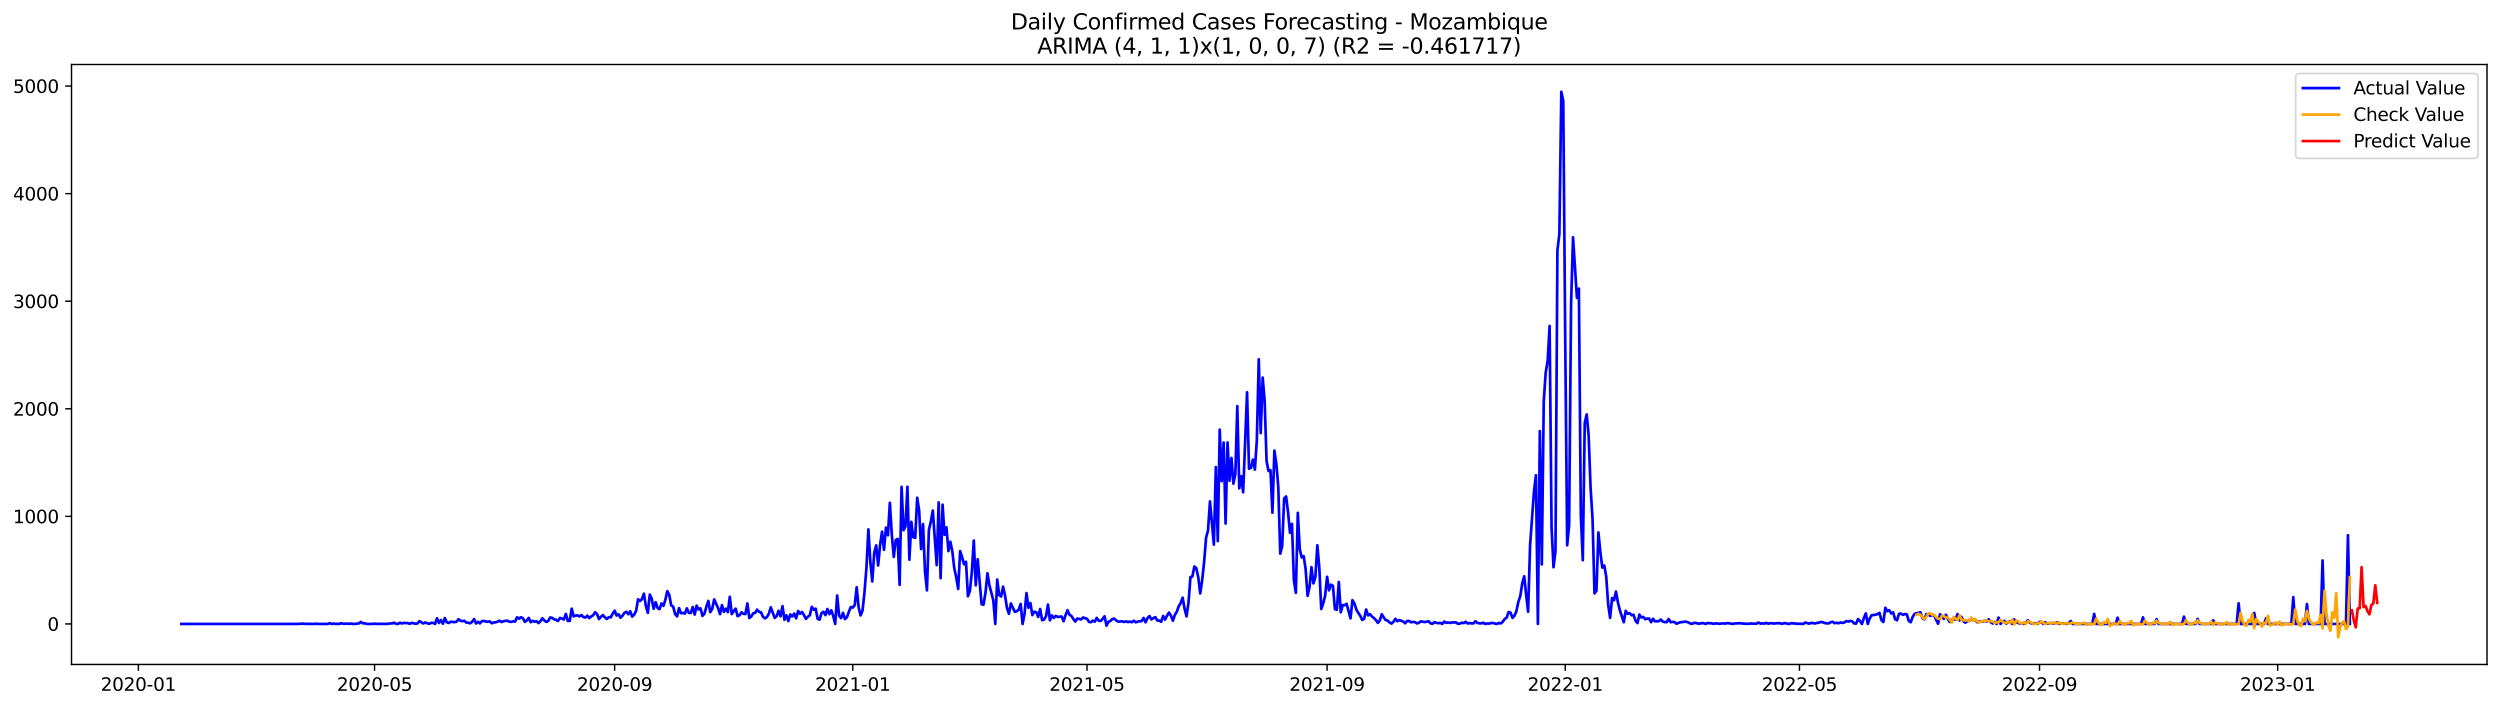 <?xml version="1.0" encoding="utf-8" standalone="no"?>
<!DOCTYPE svg PUBLIC "-//W3C//DTD SVG 1.1//EN"
  "http://www.w3.org/Graphics/SVG/1.1/DTD/svg11.dtd">
<svg xmlns:xlink="http://www.w3.org/1999/xlink" width="1386.05pt" height="392.274pt" viewBox="0 0 1386.05 392.274" xmlns="http://www.w3.org/2000/svg" version="1.1">
 <defs>
  <style type="text/css">*{stroke-linejoin: round; stroke-linecap: butt}</style>
 </defs>
 <g id="figure_1">
  <g id="patch_1">
   <path d="M 0 392.274 
L 1386.05 392.274 
L 1386.05 0 
L 0 0 
z
" style="fill: #ffffff"/>
  </g>
  <g id="axes_1">
   <g id="patch_2">
    <path d="M 39.65 368.396 
L 1378.85 368.396 
L 1378.85 35.755 
L 39.65 35.755 
z
" style="fill: #ffffff"/>
   </g>
   <g id="matplotlib.axis_1">
    <g id="xtick_1">
     <g id="line2d_1">
      <defs>
       <path id="m14b6d29f0c" d="M 0 0 
L 0 3.5 
" style="stroke: #000000; stroke-width: 0.8"/>
      </defs>
      <g>
       <use xlink:href="#m14b6d29f0c" x="76.715" y="368.396" style="stroke: #000000; stroke-width: 0.8"/>
      </g>
     </g>
     <g id="text_1">
      <!-- 2020-01 -->
      <g transform="translate(55.823 382.994)scale(0.1 -0.1)">
       <defs>
        <path id="DejaVuSans-32" d="M 1228 531 
L 3431 531 
L 3431 0 
L 469 0 
L 469 531 
Q 828 903 1448 1529 
Q 2069 2156 2228 2338 
Q 2531 2678 2651 2914 
Q 2772 3150 2772 3378 
Q 2772 3750 2511 3984 
Q 2250 4219 1831 4219 
Q 1534 4219 1204 4116 
Q 875 4013 500 3803 
L 500 4441 
Q 881 4594 1212 4672 
Q 1544 4750 1819 4750 
Q 2544 4750 2975 4387 
Q 3406 4025 3406 3419 
Q 3406 3131 3298 2873 
Q 3191 2616 2906 2266 
Q 2828 2175 2409 1742 
Q 1991 1309 1228 531 
z
" transform="scale(0.016)"/>
        <path id="DejaVuSans-30" d="M 2034 4250 
Q 1547 4250 1301 3770 
Q 1056 3291 1056 2328 
Q 1056 1369 1301 889 
Q 1547 409 2034 409 
Q 2525 409 2770 889 
Q 3016 1369 3016 2328 
Q 3016 3291 2770 3770 
Q 2525 4250 2034 4250 
z
M 2034 4750 
Q 2819 4750 3233 4129 
Q 3647 3509 3647 2328 
Q 3647 1150 3233 529 
Q 2819 -91 2034 -91 
Q 1250 -91 836 529 
Q 422 1150 422 2328 
Q 422 3509 836 4129 
Q 1250 4750 2034 4750 
z
" transform="scale(0.016)"/>
        <path id="DejaVuSans-2d" d="M 313 2009 
L 1997 2009 
L 1997 1497 
L 313 1497 
L 313 2009 
z
" transform="scale(0.016)"/>
        <path id="DejaVuSans-31" d="M 794 531 
L 1825 531 
L 1825 4091 
L 703 3866 
L 703 4441 
L 1819 4666 
L 2450 4666 
L 2450 531 
L 3481 531 
L 3481 0 
L 794 0 
L 794 531 
z
" transform="scale(0.016)"/>
       </defs>
       <use xlink:href="#DejaVuSans-32"/>
       <use xlink:href="#DejaVuSans-30" x="63.623"/>
       <use xlink:href="#DejaVuSans-32" x="127.246"/>
       <use xlink:href="#DejaVuSans-30" x="190.869"/>
       <use xlink:href="#DejaVuSans-2d" x="254.492"/>
       <use xlink:href="#DejaVuSans-30" x="290.576"/>
       <use xlink:href="#DejaVuSans-31" x="354.199"/>
      </g>
     </g>
    </g>
    <g id="xtick_2">
     <g id="line2d_2">
      <g>
       <use xlink:href="#m14b6d29f0c" x="207.659" y="368.396" style="stroke: #000000; stroke-width: 0.8"/>
      </g>
     </g>
     <g id="text_2">
      <!-- 2020-05 -->
      <g transform="translate(186.767 382.994)scale(0.1 -0.1)">
       <defs>
        <path id="DejaVuSans-35" d="M 691 4666 
L 3169 4666 
L 3169 4134 
L 1269 4134 
L 1269 2991 
Q 1406 3038 1543 3061 
Q 1681 3084 1819 3084 
Q 2600 3084 3056 2656 
Q 3513 2228 3513 1497 
Q 3513 744 3044 326 
Q 2575 -91 1722 -91 
Q 1428 -91 1123 -41 
Q 819 9 494 109 
L 494 744 
Q 775 591 1075 516 
Q 1375 441 1709 441 
Q 2250 441 2565 725 
Q 2881 1009 2881 1497 
Q 2881 1984 2565 2268 
Q 2250 2553 1709 2553 
Q 1456 2553 1204 2497 
Q 953 2441 691 2322 
L 691 4666 
z
" transform="scale(0.016)"/>
       </defs>
       <use xlink:href="#DejaVuSans-32"/>
       <use xlink:href="#DejaVuSans-30" x="63.623"/>
       <use xlink:href="#DejaVuSans-32" x="127.246"/>
       <use xlink:href="#DejaVuSans-30" x="190.869"/>
       <use xlink:href="#DejaVuSans-2d" x="254.492"/>
       <use xlink:href="#DejaVuSans-30" x="290.576"/>
       <use xlink:href="#DejaVuSans-35" x="354.199"/>
      </g>
     </g>
    </g>
    <g id="xtick_3">
     <g id="line2d_3">
      <g>
       <use xlink:href="#m14b6d29f0c" x="340.767" y="368.396" style="stroke: #000000; stroke-width: 0.8"/>
      </g>
     </g>
     <g id="text_3">
      <!-- 2020-09 -->
      <g transform="translate(319.876 382.994)scale(0.1 -0.1)">
       <defs>
        <path id="DejaVuSans-39" d="M 703 97 
L 703 672 
Q 941 559 1184 500 
Q 1428 441 1663 441 
Q 2288 441 2617 861 
Q 2947 1281 2994 2138 
Q 2813 1869 2534 1725 
Q 2256 1581 1919 1581 
Q 1219 1581 811 2004 
Q 403 2428 403 3163 
Q 403 3881 828 4315 
Q 1253 4750 1959 4750 
Q 2769 4750 3195 4129 
Q 3622 3509 3622 2328 
Q 3622 1225 3098 567 
Q 2575 -91 1691 -91 
Q 1453 -91 1209 -44 
Q 966 3 703 97 
z
M 1959 2075 
Q 2384 2075 2632 2365 
Q 2881 2656 2881 3163 
Q 2881 3666 2632 3958 
Q 2384 4250 1959 4250 
Q 1534 4250 1286 3958 
Q 1038 3666 1038 3163 
Q 1038 2656 1286 2365 
Q 1534 2075 1959 2075 
z
" transform="scale(0.016)"/>
       </defs>
       <use xlink:href="#DejaVuSans-32"/>
       <use xlink:href="#DejaVuSans-30" x="63.623"/>
       <use xlink:href="#DejaVuSans-32" x="127.246"/>
       <use xlink:href="#DejaVuSans-30" x="190.869"/>
       <use xlink:href="#DejaVuSans-2d" x="254.492"/>
       <use xlink:href="#DejaVuSans-30" x="290.576"/>
       <use xlink:href="#DejaVuSans-39" x="354.199"/>
      </g>
     </g>
    </g>
    <g id="xtick_4">
     <g id="line2d_4">
      <g>
       <use xlink:href="#m14b6d29f0c" x="472.793" y="368.396" style="stroke: #000000; stroke-width: 0.8"/>
      </g>
     </g>
     <g id="text_4">
      <!-- 2021-01 -->
      <g transform="translate(451.902 382.994)scale(0.1 -0.1)">
       <use xlink:href="#DejaVuSans-32"/>
       <use xlink:href="#DejaVuSans-30" x="63.623"/>
       <use xlink:href="#DejaVuSans-32" x="127.246"/>
       <use xlink:href="#DejaVuSans-31" x="190.869"/>
       <use xlink:href="#DejaVuSans-2d" x="254.492"/>
       <use xlink:href="#DejaVuSans-30" x="290.576"/>
       <use xlink:href="#DejaVuSans-31" x="354.199"/>
      </g>
     </g>
    </g>
    <g id="xtick_5">
     <g id="line2d_5">
      <g>
       <use xlink:href="#m14b6d29f0c" x="602.655" y="368.396" style="stroke: #000000; stroke-width: 0.8"/>
      </g>
     </g>
     <g id="text_5">
      <!-- 2021-05 -->
      <g transform="translate(581.764 382.994)scale(0.1 -0.1)">
       <use xlink:href="#DejaVuSans-32"/>
       <use xlink:href="#DejaVuSans-30" x="63.623"/>
       <use xlink:href="#DejaVuSans-32" x="127.246"/>
       <use xlink:href="#DejaVuSans-31" x="190.869"/>
       <use xlink:href="#DejaVuSans-2d" x="254.492"/>
       <use xlink:href="#DejaVuSans-30" x="290.576"/>
       <use xlink:href="#DejaVuSans-35" x="354.199"/>
      </g>
     </g>
    </g>
    <g id="xtick_6">
     <g id="line2d_6">
      <g>
       <use xlink:href="#m14b6d29f0c" x="735.763" y="368.396" style="stroke: #000000; stroke-width: 0.8"/>
      </g>
     </g>
     <g id="text_6">
      <!-- 2021-09 -->
      <g transform="translate(714.872 382.994)scale(0.1 -0.1)">
       <use xlink:href="#DejaVuSans-32"/>
       <use xlink:href="#DejaVuSans-30" x="63.623"/>
       <use xlink:href="#DejaVuSans-32" x="127.246"/>
       <use xlink:href="#DejaVuSans-31" x="190.869"/>
       <use xlink:href="#DejaVuSans-2d" x="254.492"/>
       <use xlink:href="#DejaVuSans-30" x="290.576"/>
       <use xlink:href="#DejaVuSans-39" x="354.199"/>
      </g>
     </g>
    </g>
    <g id="xtick_7">
     <g id="line2d_7">
      <g>
       <use xlink:href="#m14b6d29f0c" x="867.79" y="368.396" style="stroke: #000000; stroke-width: 0.8"/>
      </g>
     </g>
     <g id="text_7">
      <!-- 2022-01 -->
      <g transform="translate(846.898 382.994)scale(0.1 -0.1)">
       <use xlink:href="#DejaVuSans-32"/>
       <use xlink:href="#DejaVuSans-30" x="63.623"/>
       <use xlink:href="#DejaVuSans-32" x="127.246"/>
       <use xlink:href="#DejaVuSans-32" x="190.869"/>
       <use xlink:href="#DejaVuSans-2d" x="254.492"/>
       <use xlink:href="#DejaVuSans-30" x="290.576"/>
       <use xlink:href="#DejaVuSans-31" x="354.199"/>
      </g>
     </g>
    </g>
    <g id="xtick_8">
     <g id="line2d_8">
      <g>
       <use xlink:href="#m14b6d29f0c" x="997.651" y="368.396" style="stroke: #000000; stroke-width: 0.8"/>
      </g>
     </g>
     <g id="text_8">
      <!-- 2022-05 -->
      <g transform="translate(976.76 382.994)scale(0.1 -0.1)">
       <use xlink:href="#DejaVuSans-32"/>
       <use xlink:href="#DejaVuSans-30" x="63.623"/>
       <use xlink:href="#DejaVuSans-32" x="127.246"/>
       <use xlink:href="#DejaVuSans-32" x="190.869"/>
       <use xlink:href="#DejaVuSans-2d" x="254.492"/>
       <use xlink:href="#DejaVuSans-30" x="290.576"/>
       <use xlink:href="#DejaVuSans-35" x="354.199"/>
      </g>
     </g>
    </g>
    <g id="xtick_9">
     <g id="line2d_9">
      <g>
       <use xlink:href="#m14b6d29f0c" x="1130.76" y="368.396" style="stroke: #000000; stroke-width: 0.8"/>
      </g>
     </g>
     <g id="text_9">
      <!-- 2022-09 -->
      <g transform="translate(1109.868 382.994)scale(0.1 -0.1)">
       <use xlink:href="#DejaVuSans-32"/>
       <use xlink:href="#DejaVuSans-30" x="63.623"/>
       <use xlink:href="#DejaVuSans-32" x="127.246"/>
       <use xlink:href="#DejaVuSans-32" x="190.869"/>
       <use xlink:href="#DejaVuSans-2d" x="254.492"/>
       <use xlink:href="#DejaVuSans-30" x="290.576"/>
       <use xlink:href="#DejaVuSans-39" x="354.199"/>
      </g>
     </g>
    </g>
    <g id="xtick_10">
     <g id="line2d_10">
      <g>
       <use xlink:href="#m14b6d29f0c" x="1262.786" y="368.396" style="stroke: #000000; stroke-width: 0.8"/>
      </g>
     </g>
     <g id="text_10">
      <!-- 2023-01 -->
      <g transform="translate(1241.895 382.994)scale(0.1 -0.1)">
       <defs>
        <path id="DejaVuSans-33" d="M 2597 2516 
Q 3050 2419 3304 2112 
Q 3559 1806 3559 1356 
Q 3559 666 3084 287 
Q 2609 -91 1734 -91 
Q 1441 -91 1130 -33 
Q 819 25 488 141 
L 488 750 
Q 750 597 1062 519 
Q 1375 441 1716 441 
Q 2309 441 2620 675 
Q 2931 909 2931 1356 
Q 2931 1769 2642 2001 
Q 2353 2234 1838 2234 
L 1294 2234 
L 1294 2753 
L 1863 2753 
Q 2328 2753 2575 2939 
Q 2822 3125 2822 3475 
Q 2822 3834 2567 4026 
Q 2313 4219 1838 4219 
Q 1578 4219 1281 4162 
Q 984 4106 628 3988 
L 628 4550 
Q 988 4650 1302 4700 
Q 1616 4750 1894 4750 
Q 2613 4750 3031 4423 
Q 3450 4097 3450 3541 
Q 3450 3153 3228 2886 
Q 3006 2619 2597 2516 
z
" transform="scale(0.016)"/>
       </defs>
       <use xlink:href="#DejaVuSans-32"/>
       <use xlink:href="#DejaVuSans-30" x="63.623"/>
       <use xlink:href="#DejaVuSans-32" x="127.246"/>
       <use xlink:href="#DejaVuSans-33" x="190.869"/>
       <use xlink:href="#DejaVuSans-2d" x="254.492"/>
       <use xlink:href="#DejaVuSans-30" x="290.576"/>
       <use xlink:href="#DejaVuSans-31" x="354.199"/>
      </g>
     </g>
    </g>
   </g>
   <g id="matplotlib.axis_2">
    <g id="ytick_1">
     <g id="line2d_11">
      <defs>
       <path id="mb85665bf2b" d="M 0 0 
L -3.5 0 
" style="stroke: #000000; stroke-width: 0.8"/>
      </defs>
      <g>
       <use xlink:href="#mb85665bf2b" x="39.65" y="345.92" style="stroke: #000000; stroke-width: 0.8"/>
      </g>
     </g>
     <g id="text_11">
      <!-- 0 -->
      <g transform="translate(26.288 349.719)scale(0.1 -0.1)">
       <use xlink:href="#DejaVuSans-30"/>
      </g>
     </g>
    </g>
    <g id="ytick_2">
     <g id="line2d_12">
      <g>
       <use xlink:href="#mb85665bf2b" x="39.65" y="286.279" style="stroke: #000000; stroke-width: 0.8"/>
      </g>
     </g>
     <g id="text_12">
      <!-- 1000 -->
      <g transform="translate(7.2 290.078)scale(0.1 -0.1)">
       <use xlink:href="#DejaVuSans-31"/>
       <use xlink:href="#DejaVuSans-30" x="63.623"/>
       <use xlink:href="#DejaVuSans-30" x="127.246"/>
       <use xlink:href="#DejaVuSans-30" x="190.869"/>
      </g>
     </g>
    </g>
    <g id="ytick_3">
     <g id="line2d_13">
      <g>
       <use xlink:href="#mb85665bf2b" x="39.65" y="226.638" style="stroke: #000000; stroke-width: 0.8"/>
      </g>
     </g>
     <g id="text_13">
      <!-- 2000 -->
      <g transform="translate(7.2 230.437)scale(0.1 -0.1)">
       <use xlink:href="#DejaVuSans-32"/>
       <use xlink:href="#DejaVuSans-30" x="63.623"/>
       <use xlink:href="#DejaVuSans-30" x="127.246"/>
       <use xlink:href="#DejaVuSans-30" x="190.869"/>
      </g>
     </g>
    </g>
    <g id="ytick_4">
     <g id="line2d_14">
      <g>
       <use xlink:href="#mb85665bf2b" x="39.65" y="166.997" style="stroke: #000000; stroke-width: 0.8"/>
      </g>
     </g>
     <g id="text_14">
      <!-- 3000 -->
      <g transform="translate(7.2 170.796)scale(0.1 -0.1)">
       <use xlink:href="#DejaVuSans-33"/>
       <use xlink:href="#DejaVuSans-30" x="63.623"/>
       <use xlink:href="#DejaVuSans-30" x="127.246"/>
       <use xlink:href="#DejaVuSans-30" x="190.869"/>
      </g>
     </g>
    </g>
    <g id="ytick_5">
     <g id="line2d_15">
      <g>
       <use xlink:href="#mb85665bf2b" x="39.65" y="107.356" style="stroke: #000000; stroke-width: 0.8"/>
      </g>
     </g>
     <g id="text_15">
      <!-- 4000 -->
      <g transform="translate(7.2 111.155)scale(0.1 -0.1)">
       <defs>
        <path id="DejaVuSans-34" d="M 2419 4116 
L 825 1625 
L 2419 1625 
L 2419 4116 
z
M 2253 4666 
L 3047 4666 
L 3047 1625 
L 3713 1625 
L 3713 1100 
L 3047 1100 
L 3047 0 
L 2419 0 
L 2419 1100 
L 313 1100 
L 313 1709 
L 2253 4666 
z
" transform="scale(0.016)"/>
       </defs>
       <use xlink:href="#DejaVuSans-34"/>
       <use xlink:href="#DejaVuSans-30" x="63.623"/>
       <use xlink:href="#DejaVuSans-30" x="127.246"/>
       <use xlink:href="#DejaVuSans-30" x="190.869"/>
      </g>
     </g>
    </g>
    <g id="ytick_6">
     <g id="line2d_16">
      <g>
       <use xlink:href="#mb85665bf2b" x="39.65" y="47.715" style="stroke: #000000; stroke-width: 0.8"/>
      </g>
     </g>
     <g id="text_16">
      <!-- 5000 -->
      <g transform="translate(7.2 51.514)scale(0.1 -0.1)">
       <use xlink:href="#DejaVuSans-35"/>
       <use xlink:href="#DejaVuSans-30" x="63.623"/>
       <use xlink:href="#DejaVuSans-30" x="127.246"/>
       <use xlink:href="#DejaVuSans-30" x="190.869"/>
      </g>
     </g>
    </g>
   </g>
   <g id="line2d_17">
    <path d="M 100.523 345.92 
L 165.454 345.92 
L 166.536 345.8 
L 168.7 345.8 
L 169.782 345.92 
L 170.865 345.86 
L 173.029 345.92 
L 174.111 345.92 
L 175.193 345.8 
L 176.275 345.92 
L 181.686 345.92 
L 182.769 345.502 
L 183.851 345.92 
L 184.933 345.741 
L 186.015 345.92 
L 187.097 345.86 
L 188.179 345.92 
L 189.262 345.502 
L 190.344 345.86 
L 192.508 345.741 
L 193.59 345.86 
L 194.673 345.681 
L 195.755 345.92 
L 196.837 345.92 
L 199.001 345.621 
L 200.083 344.786 
L 201.166 345.621 
L 202.248 345.562 
L 203.33 345.92 
L 206.577 345.92 
L 207.659 345.741 
L 208.741 345.92 
L 209.823 345.86 
L 210.905 345.92 
L 211.987 345.86 
L 214.152 345.92 
L 215.234 345.86 
L 216.316 345.621 
L 217.398 345.681 
L 218.481 345.204 
L 219.563 345.86 
L 220.645 345.92 
L 221.727 345.264 
L 222.809 345.681 
L 223.891 345.323 
L 224.974 345.443 
L 226.056 345.443 
L 227.138 345.86 
L 228.22 345.323 
L 230.385 345.8 
L 231.467 345.681 
L 232.549 344.369 
L 234.713 345.681 
L 235.795 345.085 
L 236.878 345.562 
L 237.96 345.86 
L 239.042 345.323 
L 240.124 345.323 
L 241.206 345.92 
L 242.289 342.759 
L 243.371 345.383 
L 244.453 343.773 
L 245.535 345.8 
L 246.617 342.639 
L 247.699 345.025 
L 248.782 345.383 
L 249.864 344.727 
L 252.028 344.906 
L 253.11 344.727 
L 254.193 343.295 
L 255.275 344.13 
L 256.357 344.369 
L 257.439 344.19 
L 258.521 345.144 
L 259.603 345.264 
L 260.686 345.562 
L 261.768 344.727 
L 262.85 343.236 
L 263.932 345.681 
L 265.014 344.727 
L 266.097 345.621 
L 267.179 344.369 
L 268.261 344.25 
L 269.343 344.548 
L 270.425 344.727 
L 271.507 344.488 
L 272.59 345.562 
L 273.672 345.085 
L 274.754 345.025 
L 275.836 344.667 
L 276.918 344.13 
L 278.001 344.846 
L 279.083 344.429 
L 281.247 344.071 
L 282.329 344.667 
L 283.411 344.786 
L 284.494 344.488 
L 285.576 344.608 
L 286.658 342.222 
L 287.74 342.997 
L 288.822 342.222 
L 289.905 342.759 
L 290.987 344.786 
L 292.069 343.951 
L 293.151 342.58 
L 294.233 344.965 
L 295.315 344.19 
L 296.398 344.667 
L 297.48 344.429 
L 298.562 345.443 
L 299.644 344.369 
L 300.726 342.759 
L 301.809 344.011 
L 302.891 344.786 
L 303.973 344.25 
L 305.055 342.341 
L 306.137 342.58 
L 307.219 343.355 
L 308.302 343.594 
L 309.384 344.309 
L 310.466 342.58 
L 311.548 342.938 
L 312.63 343.474 
L 313.713 340.373 
L 314.795 344.25 
L 315.877 344.25 
L 316.959 337.451 
L 318.041 341.745 
L 319.123 341.268 
L 320.206 341.208 
L 321.288 341.745 
L 322.37 340.969 
L 323.452 342.103 
L 324.534 342.401 
L 325.617 341.327 
L 326.699 342.699 
L 327.781 341.745 
L 328.863 341.148 
L 329.945 339.419 
L 331.027 340.492 
L 332.11 343.236 
L 333.192 341.864 
L 334.274 341.029 
L 335.356 342.282 
L 336.438 343.176 
L 337.521 342.162 
L 338.603 342.282 
L 339.685 340.254 
L 340.767 338.584 
L 341.849 341.268 
L 342.931 340.552 
L 344.014 342.46 
L 345.096 341.387 
L 346.178 339.777 
L 347.26 339.18 
L 348.342 340.552 
L 349.425 338.942 
L 350.507 341.864 
L 351.589 340.791 
L 352.671 338.643 
L 353.753 332.262 
L 354.835 333.216 
L 355.918 332.143 
L 357 329.161 
L 358.082 335.96 
L 359.164 339.777 
L 360.246 329.638 
L 361.329 331.964 
L 362.411 337.51 
L 363.493 333.872 
L 364.575 337.093 
L 365.657 337.749 
L 366.739 334.588 
L 367.822 335.9 
L 368.904 332.441 
L 369.986 327.729 
L 371.068 329.936 
L 372.15 335.661 
L 373.233 336.377 
L 374.315 340.492 
L 375.397 341.745 
L 376.479 337.152 
L 377.561 339.956 
L 378.643 339.836 
L 379.726 340.194 
L 380.808 337.272 
L 381.89 339.777 
L 382.972 339.836 
L 384.054 336.556 
L 385.137 340.731 
L 386.219 335.781 
L 387.301 337.928 
L 388.383 337.272 
L 389.465 341.447 
L 390.547 340.254 
L 391.63 336.437 
L 392.712 333.156 
L 393.794 339.359 
L 394.876 337.51 
L 395.958 332.321 
L 398.123 337.152 
L 399.205 340.492 
L 400.287 335.482 
L 401.369 339.24 
L 402.451 337.451 
L 403.534 339.359 
L 404.616 330.89 
L 405.698 340.433 
L 406.78 338.822 
L 407.862 337.451 
L 408.945 341.625 
L 410.027 341.089 
L 411.109 339.478 
L 412.191 340.313 
L 413.273 340.433 
L 414.355 334.528 
L 415.438 342.639 
L 416.52 341.804 
L 417.602 340.015 
L 418.684 339.777 
L 419.766 337.987 
L 420.849 339.18 
L 421.931 339.478 
L 423.013 341.983 
L 424.095 342.818 
L 425.177 342.162 
L 426.259 340.313 
L 427.342 336.735 
L 429.506 342.58 
L 430.588 341.625 
L 431.67 338.643 
L 432.753 341.685 
L 433.835 336.079 
L 434.917 343.594 
L 435.999 341.148 
L 437.081 344.309 
L 438.163 340.671 
L 439.246 341.804 
L 440.328 340.194 
L 441.41 342.818 
L 442.492 338.763 
L 443.574 340.254 
L 444.657 339.299 
L 445.739 341.029 
L 446.821 343.117 
L 447.903 341.924 
L 448.985 341.089 
L 450.067 336.437 
L 451.15 338.047 
L 452.232 337.451 
L 453.314 343.057 
L 454.396 343.534 
L 455.478 339.896 
L 456.561 339.18 
L 457.643 341.029 
L 458.725 337.63 
L 459.807 340.492 
L 460.889 338.345 
L 461.971 341.625 
L 463.054 345.92 
L 464.136 330.174 
L 465.218 341.327 
L 466.3 342.699 
L 467.382 339.777 
L 468.465 343.236 
L 469.547 342.222 
L 470.629 339.18 
L 471.711 336.556 
L 472.793 336.854 
L 473.875 335.542 
L 474.958 325.582 
L 476.04 336.735 
L 477.122 341.208 
L 478.204 338.465 
L 479.286 328.385 
L 480.369 314.847 
L 481.451 293.495 
L 482.533 311.447 
L 483.615 322.361 
L 484.697 306.437 
L 485.779 302.382 
L 486.862 313.535 
L 487.944 302.083 
L 489.026 294.748 
L 490.108 304.827 
L 491.19 292.541 
L 492.273 296.775 
L 493.355 278.764 
L 494.437 296.477 
L 495.519 308.763 
L 496.601 299.4 
L 497.683 298.803 
L 498.766 324.27 
L 499.848 269.937 
L 500.93 293.972 
L 502.012 291.825 
L 503.094 269.877 
L 504.177 310.314 
L 505.259 289.32 
L 506.341 297.849 
L 507.423 298.207 
L 508.505 275.961 
L 509.587 282.998 
L 510.67 304.409 
L 511.752 290.573 
L 512.834 316.815 
L 513.916 327.312 
L 514.998 293.853 
L 516.081 289.201 
L 517.163 283.058 
L 519.327 313.296 
L 520.409 278.525 
L 521.491 320.513 
L 522.574 279.778 
L 523.656 296.477 
L 524.738 292.362 
L 525.82 305.543 
L 526.902 300.354 
L 527.985 305.662 
L 529.067 315.085 
L 530.149 319.976 
L 531.231 326.536 
L 532.313 305.543 
L 533.395 308.883 
L 534.478 312.879 
L 535.56 311.447 
L 536.642 330.592 
L 537.724 327.61 
L 538.806 317.232 
L 539.889 299.698 
L 540.971 324.509 
L 542.053 310.016 
L 544.217 335.005 
L 545.299 335.244 
L 546.382 328.504 
L 547.464 317.829 
L 548.546 324.509 
L 550.71 332.799 
L 551.793 345.92 
L 552.875 321.288 
L 553.957 329.936 
L 555.039 330.711 
L 556.121 325.224 
L 557.203 330.115 
L 558.286 337.093 
L 559.368 340.313 
L 560.45 334.588 
L 562.614 339.18 
L 563.697 338.942 
L 564.779 338.047 
L 565.861 334.826 
L 566.943 345.92 
L 568.025 340.254 
L 569.107 328.803 
L 570.19 336.973 
L 571.272 334.349 
L 572.354 341.029 
L 573.436 339.121 
L 574.518 339.478 
L 575.601 342.043 
L 576.683 337.63 
L 577.765 343.832 
L 578.847 343.534 
L 579.929 341.625 
L 581.011 335.184 
L 582.094 343.892 
L 583.176 341.208 
L 584.258 342.58 
L 585.34 341.447 
L 586.422 342.043 
L 588.587 341.804 
L 589.669 344.429 
L 590.751 341.089 
L 591.833 338.286 
L 592.915 340.791 
L 593.998 341.506 
L 595.08 343.176 
L 596.162 344.608 
L 597.244 342.938 
L 598.326 343.117 
L 599.409 343.415 
L 600.491 342.341 
L 601.573 342.759 
L 602.655 343.057 
L 603.737 344.786 
L 604.819 344.965 
L 605.902 344.071 
L 606.984 344.667 
L 608.066 342.58 
L 609.148 344.13 
L 610.23 344.25 
L 611.313 343.176 
L 612.395 341.685 
L 613.477 346.874 
L 614.559 344.727 
L 615.641 344.25 
L 616.723 343.176 
L 617.806 342.997 
L 618.888 344.011 
L 619.97 344.667 
L 622.134 344.488 
L 623.217 344.846 
L 624.299 344.488 
L 625.381 344.906 
L 626.463 344.608 
L 627.545 344.965 
L 628.627 344.13 
L 629.71 345.025 
L 630.792 344.608 
L 632.956 344.309 
L 634.038 342.58 
L 635.121 345.025 
L 636.203 342.639 
L 637.285 341.566 
L 638.367 343.415 
L 639.449 342.699 
L 640.531 342.162 
L 641.614 344.011 
L 642.696 344.071 
L 643.778 344.727 
L 644.86 341.506 
L 645.942 343.534 
L 647.025 341.387 
L 648.107 339.598 
L 649.189 341.327 
L 650.271 344.13 
L 651.353 340.969 
L 652.435 339.18 
L 653.518 336.079 
L 654.6 334.349 
L 655.682 331.367 
L 656.764 337.57 
L 657.846 341.745 
L 658.929 334.111 
L 660.011 319.916 
L 661.093 319.618 
L 662.175 314.071 
L 663.257 315.026 
L 664.339 320.035 
L 665.422 328.982 
L 666.504 321.705 
L 667.586 311.566 
L 668.668 298.147 
L 669.75 294.092 
L 670.833 277.989 
L 672.997 301.964 
L 674.079 258.963 
L 675.161 299.996 
L 676.243 238.208 
L 677.326 266.776 
L 678.408 245.365 
L 679.49 290.275 
L 680.572 245.305 
L 681.654 266.537 
L 682.737 253.894 
L 683.819 268.148 
L 684.901 262.78 
L 685.983 225.147 
L 687.065 270.772 
L 688.147 264.033 
L 689.23 272.919 
L 691.394 217.513 
L 692.476 259.858 
L 693.558 259.381 
L 694.641 254.788 
L 695.723 260.335 
L 696.805 244.351 
L 697.887 199.203 
L 698.969 240.116 
L 700.051 209.342 
L 701.134 221.986 
L 702.216 255.683 
L 703.298 261.17 
L 704.38 260.693 
L 705.462 284.251 
L 706.545 249.838 
L 707.627 257.055 
L 708.709 269.997 
L 709.791 306.974 
L 710.873 302.68 
L 711.955 276.378 
L 713.038 275.245 
L 714.12 284.012 
L 715.202 295.404 
L 716.284 290.394 
L 717.366 321.765 
L 718.449 328.683 
L 719.531 284.31 
L 720.613 304.529 
L 721.695 309.061 
L 722.777 308.346 
L 723.859 315.503 
L 724.942 330.353 
L 726.024 325.463 
L 727.106 314.429 
L 728.188 323.435 
L 729.27 319.916 
L 730.353 302.322 
L 731.435 314.608 
L 732.517 337.63 
L 733.599 334.588 
L 734.681 330.234 
L 735.763 319.797 
L 736.846 327.312 
L 737.928 324.151 
L 739.01 324.807 
L 740.092 337.689 
L 741.174 338.107 
L 742.257 322.66 
L 743.339 339.478 
L 744.421 335.482 
L 745.503 335.542 
L 746.585 334.767 
L 748.75 342.818 
L 749.832 332.739 
L 750.914 334.528 
L 751.996 337.987 
L 753.078 339.836 
L 754.161 341.447 
L 755.243 343.713 
L 756.325 342.997 
L 757.407 337.928 
L 758.489 341.208 
L 759.571 340.552 
L 760.654 341.804 
L 761.736 342.639 
L 762.818 343.773 
L 763.9 345.323 
L 764.982 344.011 
L 766.065 340.552 
L 767.147 342.282 
L 768.229 343.773 
L 769.311 344.071 
L 770.393 345.085 
L 771.475 345.741 
L 772.558 344.786 
L 773.64 343.057 
L 774.722 344.429 
L 775.804 343.773 
L 777.969 344.608 
L 779.051 345.562 
L 780.133 344.309 
L 781.215 344.25 
L 782.297 345.025 
L 783.379 344.786 
L 784.462 344.906 
L 785.544 345.621 
L 786.626 345.323 
L 787.708 344.488 
L 789.873 344.906 
L 792.037 344.429 
L 793.119 345.621 
L 794.201 345.86 
L 795.283 344.906 
L 796.366 345.323 
L 797.448 345.502 
L 798.53 345.323 
L 799.612 345.92 
L 800.694 344.608 
L 801.777 345.323 
L 802.859 345.085 
L 803.941 345.383 
L 805.023 345.085 
L 806.105 345.144 
L 807.187 345.025 
L 808.27 345.86 
L 809.352 345.741 
L 810.434 345.264 
L 811.516 345.443 
L 812.598 344.727 
L 813.681 345.681 
L 814.763 345.443 
L 815.845 345.621 
L 816.927 345.621 
L 818.009 344.429 
L 819.091 345.383 
L 820.174 345.562 
L 821.256 345.621 
L 822.338 345.264 
L 823.42 345.92 
L 824.502 345.681 
L 825.585 345.741 
L 826.667 345.443 
L 827.749 345.383 
L 828.831 345.741 
L 829.913 345.92 
L 830.995 345.383 
L 832.078 345.681 
L 833.16 344.727 
L 834.242 343.176 
L 835.324 342.46 
L 836.406 339.299 
L 837.489 339.657 
L 838.571 342.58 
L 839.653 341.387 
L 840.735 338.763 
L 841.817 333.634 
L 842.899 330.413 
L 843.982 323.316 
L 845.064 319.499 
L 846.146 330.055 
L 847.228 339.18 
L 848.31 302.203 
L 850.475 272.323 
L 851.557 263.496 
L 852.639 345.92 
L 853.721 238.983 
L 854.803 312.938 
L 855.886 222.582 
L 856.968 206.539 
L 858.05 200.097 
L 859.132 180.714 
L 860.214 292.362 
L 861.297 314.489 
L 862.379 305.781 
L 863.461 138.786 
L 864.543 129.781 
L 865.625 50.876 
L 866.707 56.005 
L 867.79 188.348 
L 868.872 302.322 
L 869.954 291.169 
L 871.036 168.488 
L 872.118 131.57 
L 874.283 165.148 
L 875.365 160.019 
L 876.447 285.682 
L 877.529 310.612 
L 878.611 234.51 
L 879.694 229.739 
L 880.776 241.429 
L 881.858 270.653 
L 882.94 287.71 
L 884.022 328.982 
L 885.105 327.491 
L 886.187 295.165 
L 887.269 306.139 
L 888.351 314.668 
L 889.433 313.535 
L 890.515 319.678 
L 891.598 335.125 
L 892.68 342.58 
L 893.762 331.606 
L 894.844 332.799 
L 895.926 327.968 
L 897.009 334.051 
L 898.091 338.405 
L 900.255 344.965 
L 901.337 338.643 
L 902.419 340.313 
L 903.502 339.956 
L 904.584 341.089 
L 905.666 340.85 
L 906.748 344.13 
L 907.83 345.443 
L 908.913 340.731 
L 909.995 342.341 
L 911.077 342.043 
L 912.159 343.295 
L 913.241 342.938 
L 914.323 342.938 
L 915.406 344.965 
L 916.488 343.057 
L 917.57 344.488 
L 918.652 344.488 
L 919.734 344.369 
L 920.817 343.474 
L 921.899 344.667 
L 922.981 344.906 
L 924.063 344.906 
L 925.145 343.176 
L 926.227 344.965 
L 927.31 344.786 
L 928.392 344.846 
L 929.474 345.8 
L 931.638 344.965 
L 932.721 344.906 
L 933.803 344.727 
L 934.885 344.667 
L 935.967 345.085 
L 937.049 345.621 
L 938.131 345.92 
L 939.214 345.323 
L 940.296 345.383 
L 941.378 345.741 
L 942.46 345.741 
L 943.542 345.443 
L 944.625 345.562 
L 945.707 345.92 
L 946.789 345.383 
L 947.871 345.562 
L 948.953 345.562 
L 950.035 345.86 
L 951.118 345.621 
L 952.2 345.681 
L 953.282 345.86 
L 954.364 345.681 
L 955.446 345.621 
L 956.529 345.741 
L 957.611 345.443 
L 958.693 345.562 
L 959.775 345.8 
L 960.857 345.92 
L 961.939 345.621 
L 963.022 345.621 
L 964.104 345.502 
L 967.35 345.8 
L 969.515 345.86 
L 970.597 345.681 
L 972.761 345.8 
L 973.843 345.741 
L 974.926 345.144 
L 976.008 345.741 
L 977.09 345.621 
L 978.172 345.741 
L 979.254 345.323 
L 980.337 345.8 
L 981.419 345.502 
L 982.501 345.562 
L 983.583 345.741 
L 984.665 345.562 
L 985.747 345.502 
L 986.83 345.562 
L 987.912 345.86 
L 988.994 345.562 
L 990.076 345.502 
L 991.158 345.86 
L 992.241 345.86 
L 993.323 345.443 
L 994.405 345.681 
L 995.487 345.681 
L 996.569 345.86 
L 997.651 345.8 
L 999.816 345.92 
L 1000.898 345.144 
L 1003.062 345.8 
L 1004.145 345.323 
L 1006.309 345.681 
L 1007.391 345.323 
L 1008.473 345.264 
L 1009.555 344.786 
L 1010.638 345.025 
L 1011.72 345.443 
L 1012.802 345.621 
L 1013.884 345.621 
L 1014.966 344.965 
L 1016.049 344.727 
L 1017.131 345.502 
L 1018.213 345.264 
L 1019.295 345.562 
L 1020.377 345.085 
L 1021.459 345.383 
L 1022.542 345.085 
L 1023.624 344.369 
L 1024.706 344.608 
L 1025.788 344.25 
L 1026.87 344.429 
L 1027.953 345.621 
L 1029.035 345.741 
L 1030.117 343.236 
L 1031.199 344.309 
L 1032.281 345.92 
L 1033.363 342.699 
L 1034.446 340.075 
L 1035.528 345.92 
L 1036.61 342.878 
L 1037.692 341.089 
L 1039.857 340.85 
L 1040.939 340.433 
L 1042.021 339.777 
L 1043.103 343.832 
L 1044.185 344.846 
L 1045.267 336.973 
L 1046.35 338.882 
L 1047.432 338.286 
L 1048.514 340.075 
L 1049.596 339.478 
L 1050.678 343.295 
L 1051.761 343.892 
L 1052.843 340.313 
L 1053.925 340.194 
L 1055.007 340.91 
L 1056.089 340.433 
L 1057.171 340.612 
L 1058.254 344.25 
L 1059.336 344.965 
L 1060.418 342.043 
L 1061.5 340.313 
L 1062.582 339.956 
L 1063.665 339.777 
L 1064.747 339.478 
L 1065.829 342.759 
L 1066.911 343.355 
L 1067.993 340.492 
L 1069.075 340.731 
L 1070.158 341.447 
L 1071.24 340.969 
L 1072.322 341.327 
L 1074.486 345.8 
L 1075.569 340.552 
L 1076.651 341.685 
L 1077.733 343.117 
L 1078.815 340.85 
L 1079.897 343.057 
L 1080.979 344.846 
L 1082.062 343.594 
L 1083.144 343.534 
L 1084.226 343.355 
L 1085.308 340.433 
L 1086.39 343.951 
L 1087.473 341.983 
L 1088.555 344.488 
L 1089.637 345.204 
L 1090.719 344.488 
L 1092.883 343.534 
L 1093.966 343.474 
L 1095.048 343.534 
L 1096.13 344.965 
L 1097.212 344.667 
L 1099.377 344.608 
L 1100.459 344.19 
L 1101.541 344.608 
L 1102.623 343.355 
L 1103.705 344.965 
L 1104.787 345.681 
L 1105.87 344.846 
L 1106.952 345.92 
L 1108.034 342.401 
L 1109.116 345.92 
L 1110.198 344.548 
L 1111.281 344.25 
L 1112.363 345.741 
L 1113.445 344.786 
L 1114.527 344.548 
L 1115.609 345.92 
L 1116.691 343.355 
L 1117.774 344.906 
L 1119.938 345.741 
L 1121.02 345.621 
L 1122.102 345.92 
L 1123.185 345.323 
L 1124.267 343.892 
L 1125.349 345.264 
L 1126.431 345.681 
L 1127.513 345.86 
L 1128.595 345.502 
L 1129.678 345.92 
L 1130.76 344.786 
L 1131.842 344.846 
L 1132.924 345.92 
L 1134.006 344.965 
L 1135.089 345.86 
L 1136.171 345.502 
L 1137.253 345.443 
L 1138.335 345.621 
L 1139.417 345.502 
L 1140.499 345.085 
L 1141.582 345.86 
L 1142.664 345.8 
L 1143.746 345.562 
L 1144.828 345.681 
L 1145.91 345.92 
L 1146.993 345.443 
L 1148.075 344.309 
L 1149.157 345.92 
L 1159.979 345.92 
L 1161.061 340.373 
L 1162.143 345.92 
L 1172.965 345.92 
L 1174.047 342.46 
L 1175.129 345.92 
L 1187.033 345.92 
L 1188.115 342.282 
L 1189.198 345.92 
L 1194.609 345.92 
L 1195.691 343.295 
L 1196.773 345.92 
L 1209.759 345.92 
L 1210.841 341.864 
L 1211.923 345.92 
L 1217.334 345.92 
L 1218.417 343.117 
L 1219.499 345.92 
L 1225.992 345.92 
L 1227.074 343.892 
L 1228.156 345.92 
L 1240.06 345.92 
L 1241.142 334.469 
L 1242.225 345.92 
L 1248.718 345.92 
L 1249.8 339.836 
L 1250.882 345.92 
L 1255.211 345.92 
L 1256.293 342.818 
L 1257.375 345.92 
L 1270.361 345.92 
L 1271.443 331.069 
L 1272.526 345.92 
L 1277.937 345.92 
L 1279.019 334.886 
L 1280.101 345.92 
L 1286.594 345.92 
L 1287.676 310.731 
L 1288.758 345.92 
L 1300.662 345.92 
L 1301.745 296.716 
L 1302.827 345.92 
L 1302.827 345.92 
" clip-path="url(#p1b1ccae4cc)" style="fill: none; stroke: #0000ff; stroke-width: 1.5; stroke-linecap: square"/>
   </g>
   <g id="line2d_18">
    <path d="M 1062.582 340.827 
L 1063.665 340.381 
L 1064.747 340.834 
L 1065.829 342.263 
L 1066.911 343.106 
L 1067.993 341.95 
L 1069.075 340.17 
L 1070.158 339.978 
L 1071.24 340.818 
L 1072.322 340.891 
L 1073.404 342.186 
L 1074.486 343.039 
L 1075.569 343.199 
L 1076.651 341.387 
L 1077.733 341.572 
L 1078.815 342.378 
L 1079.897 342.378 
L 1080.979 343.521 
L 1082.062 345.123 
L 1083.144 342.055 
L 1085.308 343.765 
L 1086.39 341.117 
L 1087.473 343.513 
L 1088.555 343.906 
L 1090.719 343.969 
L 1091.801 344.412 
L 1092.883 342.328 
L 1093.966 344.321 
L 1095.048 343.147 
L 1096.13 344.52 
L 1097.212 345.11 
L 1098.294 344.745 
L 1099.377 344.245 
L 1101.541 344.263 
L 1102.623 344.398 
L 1103.705 344.398 
L 1104.787 344.647 
L 1105.87 345.239 
L 1108.034 345.03 
L 1109.116 343.613 
L 1110.198 344.578 
L 1111.281 345.362 
L 1112.363 345.324 
L 1113.445 344.648 
L 1114.527 345.447 
L 1115.609 343.506 
L 1116.691 346.241 
L 1117.774 344.102 
L 1118.856 344.377 
L 1119.938 345.462 
L 1121.02 345.723 
L 1122.102 344.99 
L 1123.185 345.943 
L 1124.267 344.447 
L 1125.349 344.755 
L 1127.513 345.999 
L 1130.76 345.461 
L 1131.842 344.492 
L 1132.924 345.371 
L 1134.006 345.896 
L 1135.089 345.516 
L 1136.171 345.395 
L 1137.253 345.655 
L 1138.335 345.183 
L 1139.417 345.318 
L 1140.499 345.915 
L 1141.582 344.992 
L 1142.664 345.788 
L 1145.91 345.55 
L 1146.993 345.798 
L 1149.157 345.114 
L 1150.239 345.647 
L 1151.321 345.878 
L 1152.403 345.958 
L 1155.65 345.254 
L 1156.732 346.321 
L 1157.814 346.043 
L 1158.897 345.885 
L 1159.979 345.908 
L 1161.061 346.08 
L 1162.143 342.985 
L 1163.225 345.063 
L 1164.307 346.159 
L 1165.39 346.39 
L 1166.472 344.846 
L 1167.554 345.351 
L 1168.636 343.214 
L 1169.718 347.069 
L 1170.801 346.226 
L 1171.883 345.781 
L 1172.965 345.698 
L 1174.047 346.375 
L 1175.129 344.278 
L 1176.211 345.485 
L 1177.294 346.122 
L 1178.376 346.241 
L 1179.458 345.265 
L 1180.54 345.573 
L 1181.622 344.236 
L 1182.705 346.638 
L 1183.787 346.112 
L 1184.869 345.834 
L 1185.951 345.781 
L 1187.033 346.204 
L 1188.115 346.07 
L 1189.198 344.019 
L 1190.28 345.37 
L 1191.362 346.083 
L 1192.444 346.232 
L 1193.526 345.217 
L 1194.609 345.547 
L 1195.691 344.145 
L 1196.773 345.245 
L 1197.855 345.694 
L 1198.937 345.931 
L 1200.019 345.99 
L 1201.102 345.707 
L 1202.184 345.807 
L 1203.266 344.723 
L 1204.348 346.507 
L 1205.43 346.088 
L 1206.513 345.867 
L 1207.595 345.821 
L 1208.677 346.139 
L 1210.841 345.981 
L 1211.923 343.745 
L 1213.006 345.277 
L 1214.088 346.086 
L 1215.17 346.259 
L 1216.252 345.132 
L 1217.334 345.502 
L 1218.417 343.941 
L 1219.499 345.234 
L 1220.581 345.688 
L 1221.663 345.927 
L 1222.745 345.988 
L 1223.827 345.707 
L 1224.91 345.807 
L 1225.992 344.645 
L 1227.074 346.549 
L 1228.156 344.997 
L 1229.238 345.534 
L 1231.403 346.321 
L 1232.485 345.649 
L 1233.567 345.776 
L 1234.649 344.965 
L 1235.731 346.358 
L 1236.814 346.041 
L 1237.896 345.874 
L 1238.978 345.841 
L 1240.06 346.088 
L 1241.142 346.009 
L 1242.225 339.733 
L 1243.307 344.082 
L 1244.389 346.378 
L 1245.471 346.871 
L 1246.553 343.693 
L 1247.635 344.74 
L 1248.718 340.331 
L 1249.8 348.29 
L 1250.882 343.24 
L 1251.964 344.644 
L 1253.046 345.697 
L 1254.129 347.362 
L 1255.211 345.233 
L 1256.293 345.556 
L 1257.375 341.402 
L 1258.457 346.749 
L 1260.622 346.044 
L 1261.704 345.083 
L 1262.786 346.105 
L 1263.868 344.674 
L 1264.95 346.704 
L 1266.033 346.166 
L 1267.115 345.882 
L 1268.197 345.817 
L 1269.279 346.186 
L 1271.443 345.994 
L 1272.526 337.875 
L 1273.608 343.526 
L 1274.69 346.508 
L 1275.772 347.15 
L 1276.854 343.03 
L 1277.937 344.389 
L 1279.019 338.671 
L 1280.101 342.988 
L 1281.183 344.944 
L 1282.265 345.977 
L 1283.347 346.235 
L 1284.43 344.991 
L 1285.512 345.427 
L 1286.594 340.876 
L 1287.676 348.385 
L 1288.758 327.469 
L 1289.841 339.973 
L 1290.923 346.871 
L 1292.005 349.742 
L 1293.087 339.554 
L 1294.169 342.546 
L 1295.251 328.879 
L 1296.334 353.276 
L 1297.416 347.898 
L 1298.498 345.061 
L 1299.58 344.521 
L 1300.662 348.816 
L 1301.745 347.454 
L 1302.827 319.948 
L 1302.827 319.948 
" clip-path="url(#p1b1ccae4cc)" style="fill: none; stroke: #ffa500; stroke-width: 1.5; stroke-linecap: square"/>
   </g>
   <g id="line2d_19">
    <path d="M 1303.909 338.349 
L 1304.991 343.938 
L 1306.073 347.789 
L 1307.155 337.39 
L 1308.238 337.237 
L 1309.32 314.421 
L 1310.402 336.565 
L 1311.484 335.927 
L 1312.566 338.803 
L 1313.649 340.581 
L 1314.731 335.396 
L 1315.813 334.564 
L 1316.895 324.524 
L 1317.977 334.245 
" clip-path="url(#p1b1ccae4cc)" style="fill: none; stroke: #ff0000; stroke-width: 1.5; stroke-linecap: square"/>
   </g>
   <g id="patch_3">
    <path d="M 39.65 368.396 
L 39.65 35.755 
" style="fill: none; stroke: #000000; stroke-width: 0.8; stroke-linejoin: miter; stroke-linecap: square"/>
   </g>
   <g id="patch_4">
    <path d="M 1378.85 368.396 
L 1378.85 35.755 
" style="fill: none; stroke: #000000; stroke-width: 0.8; stroke-linejoin: miter; stroke-linecap: square"/>
   </g>
   <g id="patch_5">
    <path d="M 39.65 368.396 
L 1378.85 368.396 
" style="fill: none; stroke: #000000; stroke-width: 0.8; stroke-linejoin: miter; stroke-linecap: square"/>
   </g>
   <g id="patch_6">
    <path d="M 39.65 35.755 
L 1378.85 35.755 
" style="fill: none; stroke: #000000; stroke-width: 0.8; stroke-linejoin: miter; stroke-linecap: square"/>
   </g>
   <g id="text_17">
    <!-- Daily Confirmed Cases Forecasting - Mozambique -->
    <g transform="translate(560.452 16.318)scale(0.12 -0.12)">
     <defs>
      <path id="DejaVuSans-44" d="M 1259 4147 
L 1259 519 
L 2022 519 
Q 2988 519 3436 956 
Q 3884 1394 3884 2338 
Q 3884 3275 3436 3711 
Q 2988 4147 2022 4147 
L 1259 4147 
z
M 628 4666 
L 1925 4666 
Q 3281 4666 3915 4102 
Q 4550 3538 4550 2338 
Q 4550 1131 3912 565 
Q 3275 0 1925 0 
L 628 0 
L 628 4666 
z
" transform="scale(0.016)"/>
      <path id="DejaVuSans-61" d="M 2194 1759 
Q 1497 1759 1228 1600 
Q 959 1441 959 1056 
Q 959 750 1161 570 
Q 1363 391 1709 391 
Q 2188 391 2477 730 
Q 2766 1069 2766 1631 
L 2766 1759 
L 2194 1759 
z
M 3341 1997 
L 3341 0 
L 2766 0 
L 2766 531 
Q 2569 213 2275 61 
Q 1981 -91 1556 -91 
Q 1019 -91 701 211 
Q 384 513 384 1019 
Q 384 1609 779 1909 
Q 1175 2209 1959 2209 
L 2766 2209 
L 2766 2266 
Q 2766 2663 2505 2880 
Q 2244 3097 1772 3097 
Q 1472 3097 1187 3025 
Q 903 2953 641 2809 
L 641 3341 
Q 956 3463 1253 3523 
Q 1550 3584 1831 3584 
Q 2591 3584 2966 3190 
Q 3341 2797 3341 1997 
z
" transform="scale(0.016)"/>
      <path id="DejaVuSans-69" d="M 603 3500 
L 1178 3500 
L 1178 0 
L 603 0 
L 603 3500 
z
M 603 4863 
L 1178 4863 
L 1178 4134 
L 603 4134 
L 603 4863 
z
" transform="scale(0.016)"/>
      <path id="DejaVuSans-6c" d="M 603 4863 
L 1178 4863 
L 1178 0 
L 603 0 
L 603 4863 
z
" transform="scale(0.016)"/>
      <path id="DejaVuSans-79" d="M 2059 -325 
Q 1816 -950 1584 -1140 
Q 1353 -1331 966 -1331 
L 506 -1331 
L 506 -850 
L 844 -850 
Q 1081 -850 1212 -737 
Q 1344 -625 1503 -206 
L 1606 56 
L 191 3500 
L 800 3500 
L 1894 763 
L 2988 3500 
L 3597 3500 
L 2059 -325 
z
" transform="scale(0.016)"/>
      <path id="DejaVuSans-20" transform="scale(0.016)"/>
      <path id="DejaVuSans-43" d="M 4122 4306 
L 4122 3641 
Q 3803 3938 3442 4084 
Q 3081 4231 2675 4231 
Q 1875 4231 1450 3742 
Q 1025 3253 1025 2328 
Q 1025 1406 1450 917 
Q 1875 428 2675 428 
Q 3081 428 3442 575 
Q 3803 722 4122 1019 
L 4122 359 
Q 3791 134 3420 21 
Q 3050 -91 2638 -91 
Q 1578 -91 968 557 
Q 359 1206 359 2328 
Q 359 3453 968 4101 
Q 1578 4750 2638 4750 
Q 3056 4750 3426 4639 
Q 3797 4528 4122 4306 
z
" transform="scale(0.016)"/>
      <path id="DejaVuSans-6f" d="M 1959 3097 
Q 1497 3097 1228 2736 
Q 959 2375 959 1747 
Q 959 1119 1226 758 
Q 1494 397 1959 397 
Q 2419 397 2687 759 
Q 2956 1122 2956 1747 
Q 2956 2369 2687 2733 
Q 2419 3097 1959 3097 
z
M 1959 3584 
Q 2709 3584 3137 3096 
Q 3566 2609 3566 1747 
Q 3566 888 3137 398 
Q 2709 -91 1959 -91 
Q 1206 -91 779 398 
Q 353 888 353 1747 
Q 353 2609 779 3096 
Q 1206 3584 1959 3584 
z
" transform="scale(0.016)"/>
      <path id="DejaVuSans-6e" d="M 3513 2113 
L 3513 0 
L 2938 0 
L 2938 2094 
Q 2938 2591 2744 2837 
Q 2550 3084 2163 3084 
Q 1697 3084 1428 2787 
Q 1159 2491 1159 1978 
L 1159 0 
L 581 0 
L 581 3500 
L 1159 3500 
L 1159 2956 
Q 1366 3272 1645 3428 
Q 1925 3584 2291 3584 
Q 2894 3584 3203 3211 
Q 3513 2838 3513 2113 
z
" transform="scale(0.016)"/>
      <path id="DejaVuSans-66" d="M 2375 4863 
L 2375 4384 
L 1825 4384 
Q 1516 4384 1395 4259 
Q 1275 4134 1275 3809 
L 1275 3500 
L 2222 3500 
L 2222 3053 
L 1275 3053 
L 1275 0 
L 697 0 
L 697 3053 
L 147 3053 
L 147 3500 
L 697 3500 
L 697 3744 
Q 697 4328 969 4595 
Q 1241 4863 1831 4863 
L 2375 4863 
z
" transform="scale(0.016)"/>
      <path id="DejaVuSans-72" d="M 2631 2963 
Q 2534 3019 2420 3045 
Q 2306 3072 2169 3072 
Q 1681 3072 1420 2755 
Q 1159 2438 1159 1844 
L 1159 0 
L 581 0 
L 581 3500 
L 1159 3500 
L 1159 2956 
Q 1341 3275 1631 3429 
Q 1922 3584 2338 3584 
Q 2397 3584 2469 3576 
Q 2541 3569 2628 3553 
L 2631 2963 
z
" transform="scale(0.016)"/>
      <path id="DejaVuSans-6d" d="M 3328 2828 
Q 3544 3216 3844 3400 
Q 4144 3584 4550 3584 
Q 5097 3584 5394 3201 
Q 5691 2819 5691 2113 
L 5691 0 
L 5113 0 
L 5113 2094 
Q 5113 2597 4934 2840 
Q 4756 3084 4391 3084 
Q 3944 3084 3684 2787 
Q 3425 2491 3425 1978 
L 3425 0 
L 2847 0 
L 2847 2094 
Q 2847 2600 2669 2842 
Q 2491 3084 2119 3084 
Q 1678 3084 1418 2786 
Q 1159 2488 1159 1978 
L 1159 0 
L 581 0 
L 581 3500 
L 1159 3500 
L 1159 2956 
Q 1356 3278 1631 3431 
Q 1906 3584 2284 3584 
Q 2666 3584 2933 3390 
Q 3200 3197 3328 2828 
z
" transform="scale(0.016)"/>
      <path id="DejaVuSans-65" d="M 3597 1894 
L 3597 1613 
L 953 1613 
Q 991 1019 1311 708 
Q 1631 397 2203 397 
Q 2534 397 2845 478 
Q 3156 559 3463 722 
L 3463 178 
Q 3153 47 2828 -22 
Q 2503 -91 2169 -91 
Q 1331 -91 842 396 
Q 353 884 353 1716 
Q 353 2575 817 3079 
Q 1281 3584 2069 3584 
Q 2775 3584 3186 3129 
Q 3597 2675 3597 1894 
z
M 3022 2063 
Q 3016 2534 2758 2815 
Q 2500 3097 2075 3097 
Q 1594 3097 1305 2825 
Q 1016 2553 972 2059 
L 3022 2063 
z
" transform="scale(0.016)"/>
      <path id="DejaVuSans-64" d="M 2906 2969 
L 2906 4863 
L 3481 4863 
L 3481 0 
L 2906 0 
L 2906 525 
Q 2725 213 2448 61 
Q 2172 -91 1784 -91 
Q 1150 -91 751 415 
Q 353 922 353 1747 
Q 353 2572 751 3078 
Q 1150 3584 1784 3584 
Q 2172 3584 2448 3432 
Q 2725 3281 2906 2969 
z
M 947 1747 
Q 947 1113 1208 752 
Q 1469 391 1925 391 
Q 2381 391 2643 752 
Q 2906 1113 2906 1747 
Q 2906 2381 2643 2742 
Q 2381 3103 1925 3103 
Q 1469 3103 1208 2742 
Q 947 2381 947 1747 
z
" transform="scale(0.016)"/>
      <path id="DejaVuSans-73" d="M 2834 3397 
L 2834 2853 
Q 2591 2978 2328 3040 
Q 2066 3103 1784 3103 
Q 1356 3103 1142 2972 
Q 928 2841 928 2578 
Q 928 2378 1081 2264 
Q 1234 2150 1697 2047 
L 1894 2003 
Q 2506 1872 2764 1633 
Q 3022 1394 3022 966 
Q 3022 478 2636 193 
Q 2250 -91 1575 -91 
Q 1294 -91 989 -36 
Q 684 19 347 128 
L 347 722 
Q 666 556 975 473 
Q 1284 391 1588 391 
Q 1994 391 2212 530 
Q 2431 669 2431 922 
Q 2431 1156 2273 1281 
Q 2116 1406 1581 1522 
L 1381 1569 
Q 847 1681 609 1914 
Q 372 2147 372 2553 
Q 372 3047 722 3315 
Q 1072 3584 1716 3584 
Q 2034 3584 2315 3537 
Q 2597 3491 2834 3397 
z
" transform="scale(0.016)"/>
      <path id="DejaVuSans-46" d="M 628 4666 
L 3309 4666 
L 3309 4134 
L 1259 4134 
L 1259 2759 
L 3109 2759 
L 3109 2228 
L 1259 2228 
L 1259 0 
L 628 0 
L 628 4666 
z
" transform="scale(0.016)"/>
      <path id="DejaVuSans-63" d="M 3122 3366 
L 3122 2828 
Q 2878 2963 2633 3030 
Q 2388 3097 2138 3097 
Q 1578 3097 1268 2742 
Q 959 2388 959 1747 
Q 959 1106 1268 751 
Q 1578 397 2138 397 
Q 2388 397 2633 464 
Q 2878 531 3122 666 
L 3122 134 
Q 2881 22 2623 -34 
Q 2366 -91 2075 -91 
Q 1284 -91 818 406 
Q 353 903 353 1747 
Q 353 2603 823 3093 
Q 1294 3584 2113 3584 
Q 2378 3584 2631 3529 
Q 2884 3475 3122 3366 
z
" transform="scale(0.016)"/>
      <path id="DejaVuSans-74" d="M 1172 4494 
L 1172 3500 
L 2356 3500 
L 2356 3053 
L 1172 3053 
L 1172 1153 
Q 1172 725 1289 603 
Q 1406 481 1766 481 
L 2356 481 
L 2356 0 
L 1766 0 
Q 1100 0 847 248 
Q 594 497 594 1153 
L 594 3053 
L 172 3053 
L 172 3500 
L 594 3500 
L 594 4494 
L 1172 4494 
z
" transform="scale(0.016)"/>
      <path id="DejaVuSans-67" d="M 2906 1791 
Q 2906 2416 2648 2759 
Q 2391 3103 1925 3103 
Q 1463 3103 1205 2759 
Q 947 2416 947 1791 
Q 947 1169 1205 825 
Q 1463 481 1925 481 
Q 2391 481 2648 825 
Q 2906 1169 2906 1791 
z
M 3481 434 
Q 3481 -459 3084 -895 
Q 2688 -1331 1869 -1331 
Q 1566 -1331 1297 -1286 
Q 1028 -1241 775 -1147 
L 775 -588 
Q 1028 -725 1275 -790 
Q 1522 -856 1778 -856 
Q 2344 -856 2625 -561 
Q 2906 -266 2906 331 
L 2906 616 
Q 2728 306 2450 153 
Q 2172 0 1784 0 
Q 1141 0 747 490 
Q 353 981 353 1791 
Q 353 2603 747 3093 
Q 1141 3584 1784 3584 
Q 2172 3584 2450 3431 
Q 2728 3278 2906 2969 
L 2906 3500 
L 3481 3500 
L 3481 434 
z
" transform="scale(0.016)"/>
      <path id="DejaVuSans-4d" d="M 628 4666 
L 1569 4666 
L 2759 1491 
L 3956 4666 
L 4897 4666 
L 4897 0 
L 4281 0 
L 4281 4097 
L 3078 897 
L 2444 897 
L 1241 4097 
L 1241 0 
L 628 0 
L 628 4666 
z
" transform="scale(0.016)"/>
      <path id="DejaVuSans-7a" d="M 353 3500 
L 3084 3500 
L 3084 2975 
L 922 459 
L 3084 459 
L 3084 0 
L 275 0 
L 275 525 
L 2438 3041 
L 353 3041 
L 353 3500 
z
" transform="scale(0.016)"/>
      <path id="DejaVuSans-62" d="M 3116 1747 
Q 3116 2381 2855 2742 
Q 2594 3103 2138 3103 
Q 1681 3103 1420 2742 
Q 1159 2381 1159 1747 
Q 1159 1113 1420 752 
Q 1681 391 2138 391 
Q 2594 391 2855 752 
Q 3116 1113 3116 1747 
z
M 1159 2969 
Q 1341 3281 1617 3432 
Q 1894 3584 2278 3584 
Q 2916 3584 3314 3078 
Q 3713 2572 3713 1747 
Q 3713 922 3314 415 
Q 2916 -91 2278 -91 
Q 1894 -91 1617 61 
Q 1341 213 1159 525 
L 1159 0 
L 581 0 
L 581 4863 
L 1159 4863 
L 1159 2969 
z
" transform="scale(0.016)"/>
      <path id="DejaVuSans-71" d="M 947 1747 
Q 947 1113 1208 752 
Q 1469 391 1925 391 
Q 2381 391 2643 752 
Q 2906 1113 2906 1747 
Q 2906 2381 2643 2742 
Q 2381 3103 1925 3103 
Q 1469 3103 1208 2742 
Q 947 2381 947 1747 
z
M 2906 525 
Q 2725 213 2448 61 
Q 2172 -91 1784 -91 
Q 1150 -91 751 415 
Q 353 922 353 1747 
Q 353 2572 751 3078 
Q 1150 3584 1784 3584 
Q 2172 3584 2448 3432 
Q 2725 3281 2906 2969 
L 2906 3500 
L 3481 3500 
L 3481 -1331 
L 2906 -1331 
L 2906 525 
z
" transform="scale(0.016)"/>
      <path id="DejaVuSans-75" d="M 544 1381 
L 544 3500 
L 1119 3500 
L 1119 1403 
Q 1119 906 1312 657 
Q 1506 409 1894 409 
Q 2359 409 2629 706 
Q 2900 1003 2900 1516 
L 2900 3500 
L 3475 3500 
L 3475 0 
L 2900 0 
L 2900 538 
Q 2691 219 2414 64 
Q 2138 -91 1772 -91 
Q 1169 -91 856 284 
Q 544 659 544 1381 
z
M 1991 3584 
L 1991 3584 
z
" transform="scale(0.016)"/>
     </defs>
     <use xlink:href="#DejaVuSans-44"/>
     <use xlink:href="#DejaVuSans-61" x="77.002"/>
     <use xlink:href="#DejaVuSans-69" x="138.281"/>
     <use xlink:href="#DejaVuSans-6c" x="166.064"/>
     <use xlink:href="#DejaVuSans-79" x="193.848"/>
     <use xlink:href="#DejaVuSans-20" x="253.027"/>
     <use xlink:href="#DejaVuSans-43" x="284.814"/>
     <use xlink:href="#DejaVuSans-6f" x="354.639"/>
     <use xlink:href="#DejaVuSans-6e" x="415.82"/>
     <use xlink:href="#DejaVuSans-66" x="479.199"/>
     <use xlink:href="#DejaVuSans-69" x="514.404"/>
     <use xlink:href="#DejaVuSans-72" x="542.188"/>
     <use xlink:href="#DejaVuSans-6d" x="581.551"/>
     <use xlink:href="#DejaVuSans-65" x="678.963"/>
     <use xlink:href="#DejaVuSans-64" x="740.486"/>
     <use xlink:href="#DejaVuSans-20" x="803.963"/>
     <use xlink:href="#DejaVuSans-43" x="835.75"/>
     <use xlink:href="#DejaVuSans-61" x="905.574"/>
     <use xlink:href="#DejaVuSans-73" x="966.854"/>
     <use xlink:href="#DejaVuSans-65" x="1018.953"/>
     <use xlink:href="#DejaVuSans-73" x="1080.477"/>
     <use xlink:href="#DejaVuSans-20" x="1132.576"/>
     <use xlink:href="#DejaVuSans-46" x="1164.363"/>
     <use xlink:href="#DejaVuSans-6f" x="1218.258"/>
     <use xlink:href="#DejaVuSans-72" x="1279.439"/>
     <use xlink:href="#DejaVuSans-65" x="1318.303"/>
     <use xlink:href="#DejaVuSans-63" x="1379.826"/>
     <use xlink:href="#DejaVuSans-61" x="1434.807"/>
     <use xlink:href="#DejaVuSans-73" x="1496.086"/>
     <use xlink:href="#DejaVuSans-74" x="1548.186"/>
     <use xlink:href="#DejaVuSans-69" x="1587.395"/>
     <use xlink:href="#DejaVuSans-6e" x="1615.178"/>
     <use xlink:href="#DejaVuSans-67" x="1678.557"/>
     <use xlink:href="#DejaVuSans-20" x="1742.033"/>
     <use xlink:href="#DejaVuSans-2d" x="1773.82"/>
     <use xlink:href="#DejaVuSans-20" x="1809.904"/>
     <use xlink:href="#DejaVuSans-4d" x="1841.691"/>
     <use xlink:href="#DejaVuSans-6f" x="1927.971"/>
     <use xlink:href="#DejaVuSans-7a" x="1989.152"/>
     <use xlink:href="#DejaVuSans-61" x="2041.643"/>
     <use xlink:href="#DejaVuSans-6d" x="2102.922"/>
     <use xlink:href="#DejaVuSans-62" x="2200.334"/>
     <use xlink:href="#DejaVuSans-69" x="2263.811"/>
     <use xlink:href="#DejaVuSans-71" x="2291.594"/>
     <use xlink:href="#DejaVuSans-75" x="2355.07"/>
     <use xlink:href="#DejaVuSans-65" x="2418.449"/>
    </g>
    <!-- ARIMA (4, 1, 1)x(1, 0, 0, 7) (R2 = -0.461717) -->
    <g transform="translate(575.101 29.756)scale(0.12 -0.12)">
     <defs>
      <path id="DejaVuSans-41" d="M 2188 4044 
L 1331 1722 
L 3047 1722 
L 2188 4044 
z
M 1831 4666 
L 2547 4666 
L 4325 0 
L 3669 0 
L 3244 1197 
L 1141 1197 
L 716 0 
L 50 0 
L 1831 4666 
z
" transform="scale(0.016)"/>
      <path id="DejaVuSans-52" d="M 2841 2188 
Q 3044 2119 3236 1894 
Q 3428 1669 3622 1275 
L 4263 0 
L 3584 0 
L 2988 1197 
Q 2756 1666 2539 1819 
Q 2322 1972 1947 1972 
L 1259 1972 
L 1259 0 
L 628 0 
L 628 4666 
L 2053 4666 
Q 2853 4666 3247 4331 
Q 3641 3997 3641 3322 
Q 3641 2881 3436 2590 
Q 3231 2300 2841 2188 
z
M 1259 4147 
L 1259 2491 
L 2053 2491 
Q 2509 2491 2742 2702 
Q 2975 2913 2975 3322 
Q 2975 3731 2742 3939 
Q 2509 4147 2053 4147 
L 1259 4147 
z
" transform="scale(0.016)"/>
      <path id="DejaVuSans-49" d="M 628 4666 
L 1259 4666 
L 1259 0 
L 628 0 
L 628 4666 
z
" transform="scale(0.016)"/>
      <path id="DejaVuSans-28" d="M 1984 4856 
Q 1566 4138 1362 3434 
Q 1159 2731 1159 2009 
Q 1159 1288 1364 580 
Q 1569 -128 1984 -844 
L 1484 -844 
Q 1016 -109 783 600 
Q 550 1309 550 2009 
Q 550 2706 781 3412 
Q 1013 4119 1484 4856 
L 1984 4856 
z
" transform="scale(0.016)"/>
      <path id="DejaVuSans-2c" d="M 750 794 
L 1409 794 
L 1409 256 
L 897 -744 
L 494 -744 
L 750 256 
L 750 794 
z
" transform="scale(0.016)"/>
      <path id="DejaVuSans-29" d="M 513 4856 
L 1013 4856 
Q 1481 4119 1714 3412 
Q 1947 2706 1947 2009 
Q 1947 1309 1714 600 
Q 1481 -109 1013 -844 
L 513 -844 
Q 928 -128 1133 580 
Q 1338 1288 1338 2009 
Q 1338 2731 1133 3434 
Q 928 4138 513 4856 
z
" transform="scale(0.016)"/>
      <path id="DejaVuSans-78" d="M 3513 3500 
L 2247 1797 
L 3578 0 
L 2900 0 
L 1881 1375 
L 863 0 
L 184 0 
L 1544 1831 
L 300 3500 
L 978 3500 
L 1906 2253 
L 2834 3500 
L 3513 3500 
z
" transform="scale(0.016)"/>
      <path id="DejaVuSans-37" d="M 525 4666 
L 3525 4666 
L 3525 4397 
L 1831 0 
L 1172 0 
L 2766 4134 
L 525 4134 
L 525 4666 
z
" transform="scale(0.016)"/>
      <path id="DejaVuSans-3d" d="M 678 2906 
L 4684 2906 
L 4684 2381 
L 678 2381 
L 678 2906 
z
M 678 1631 
L 4684 1631 
L 4684 1100 
L 678 1100 
L 678 1631 
z
" transform="scale(0.016)"/>
      <path id="DejaVuSans-2e" d="M 684 794 
L 1344 794 
L 1344 0 
L 684 0 
L 684 794 
z
" transform="scale(0.016)"/>
      <path id="DejaVuSans-36" d="M 2113 2584 
Q 1688 2584 1439 2293 
Q 1191 2003 1191 1497 
Q 1191 994 1439 701 
Q 1688 409 2113 409 
Q 2538 409 2786 701 
Q 3034 994 3034 1497 
Q 3034 2003 2786 2293 
Q 2538 2584 2113 2584 
z
M 3366 4563 
L 3366 3988 
Q 3128 4100 2886 4159 
Q 2644 4219 2406 4219 
Q 1781 4219 1451 3797 
Q 1122 3375 1075 2522 
Q 1259 2794 1537 2939 
Q 1816 3084 2150 3084 
Q 2853 3084 3261 2657 
Q 3669 2231 3669 1497 
Q 3669 778 3244 343 
Q 2819 -91 2113 -91 
Q 1303 -91 875 529 
Q 447 1150 447 2328 
Q 447 3434 972 4092 
Q 1497 4750 2381 4750 
Q 2619 4750 2861 4703 
Q 3103 4656 3366 4563 
z
" transform="scale(0.016)"/>
     </defs>
     <use xlink:href="#DejaVuSans-41"/>
     <use xlink:href="#DejaVuSans-52" x="68.408"/>
     <use xlink:href="#DejaVuSans-49" x="137.891"/>
     <use xlink:href="#DejaVuSans-4d" x="167.383"/>
     <use xlink:href="#DejaVuSans-41" x="253.662"/>
     <use xlink:href="#DejaVuSans-20" x="322.07"/>
     <use xlink:href="#DejaVuSans-28" x="353.857"/>
     <use xlink:href="#DejaVuSans-34" x="392.871"/>
     <use xlink:href="#DejaVuSans-2c" x="456.494"/>
     <use xlink:href="#DejaVuSans-20" x="488.281"/>
     <use xlink:href="#DejaVuSans-31" x="520.068"/>
     <use xlink:href="#DejaVuSans-2c" x="583.691"/>
     <use xlink:href="#DejaVuSans-20" x="615.479"/>
     <use xlink:href="#DejaVuSans-31" x="647.266"/>
     <use xlink:href="#DejaVuSans-29" x="710.889"/>
     <use xlink:href="#DejaVuSans-78" x="749.902"/>
     <use xlink:href="#DejaVuSans-28" x="809.082"/>
     <use xlink:href="#DejaVuSans-31" x="848.096"/>
     <use xlink:href="#DejaVuSans-2c" x="911.719"/>
     <use xlink:href="#DejaVuSans-20" x="943.506"/>
     <use xlink:href="#DejaVuSans-30" x="975.293"/>
     <use xlink:href="#DejaVuSans-2c" x="1038.916"/>
     <use xlink:href="#DejaVuSans-20" x="1070.703"/>
     <use xlink:href="#DejaVuSans-30" x="1102.49"/>
     <use xlink:href="#DejaVuSans-2c" x="1166.113"/>
     <use xlink:href="#DejaVuSans-20" x="1197.9"/>
     <use xlink:href="#DejaVuSans-37" x="1229.688"/>
     <use xlink:href="#DejaVuSans-29" x="1293.311"/>
     <use xlink:href="#DejaVuSans-20" x="1332.324"/>
     <use xlink:href="#DejaVuSans-28" x="1364.111"/>
     <use xlink:href="#DejaVuSans-52" x="1403.125"/>
     <use xlink:href="#DejaVuSans-32" x="1472.607"/>
     <use xlink:href="#DejaVuSans-20" x="1536.23"/>
     <use xlink:href="#DejaVuSans-3d" x="1568.018"/>
     <use xlink:href="#DejaVuSans-20" x="1651.807"/>
     <use xlink:href="#DejaVuSans-2d" x="1683.594"/>
     <use xlink:href="#DejaVuSans-30" x="1719.678"/>
     <use xlink:href="#DejaVuSans-2e" x="1783.301"/>
     <use xlink:href="#DejaVuSans-34" x="1815.088"/>
     <use xlink:href="#DejaVuSans-36" x="1878.711"/>
     <use xlink:href="#DejaVuSans-31" x="1942.334"/>
     <use xlink:href="#DejaVuSans-37" x="2005.957"/>
     <use xlink:href="#DejaVuSans-31" x="2069.58"/>
     <use xlink:href="#DejaVuSans-37" x="2133.203"/>
     <use xlink:href="#DejaVuSans-29" x="2196.826"/>
    </g>
   </g>
   <g id="legend_1">
    <g id="patch_7">
     <path d="M 1274.77 87.79 
L 1371.85 87.79 
Q 1373.85 87.79 1373.85 85.79 
L 1373.85 42.755 
Q 1373.85 40.755 1371.85 40.755 
L 1274.77 40.755 
Q 1272.77 40.755 1272.77 42.755 
L 1272.77 85.79 
Q 1272.77 87.79 1274.77 87.79 
z
" style="fill: #ffffff; opacity: 0.8; stroke: #cccccc; stroke-linejoin: miter"/>
    </g>
    <g id="line2d_20">
     <path d="M 1276.77 48.854 
L 1286.77 48.854 
L 1296.77 48.854 
" style="fill: none; stroke: #0000ff; stroke-width: 1.5; stroke-linecap: square"/>
    </g>
    <g id="text_18">
     <!-- Actual Value -->
     <g transform="translate(1304.77 52.354)scale(0.1 -0.1)">
      <defs>
       <path id="DejaVuSans-56" d="M 1831 0 
L 50 4666 
L 709 4666 
L 2188 738 
L 3669 4666 
L 4325 4666 
L 2547 0 
L 1831 0 
z
" transform="scale(0.016)"/>
      </defs>
      <use xlink:href="#DejaVuSans-41"/>
      <use xlink:href="#DejaVuSans-63" x="66.658"/>
      <use xlink:href="#DejaVuSans-74" x="121.639"/>
      <use xlink:href="#DejaVuSans-75" x="160.848"/>
      <use xlink:href="#DejaVuSans-61" x="224.227"/>
      <use xlink:href="#DejaVuSans-6c" x="285.506"/>
      <use xlink:href="#DejaVuSans-20" x="313.289"/>
      <use xlink:href="#DejaVuSans-56" x="345.076"/>
      <use xlink:href="#DejaVuSans-61" x="405.734"/>
      <use xlink:href="#DejaVuSans-6c" x="467.014"/>
      <use xlink:href="#DejaVuSans-75" x="494.797"/>
      <use xlink:href="#DejaVuSans-65" x="558.176"/>
     </g>
    </g>
    <g id="line2d_21">
     <path d="M 1276.77 63.532 
L 1286.77 63.532 
L 1296.77 63.532 
" style="fill: none; stroke: #ffa500; stroke-width: 1.5; stroke-linecap: square"/>
    </g>
    <g id="text_19">
     <!-- Check Value -->
     <g transform="translate(1304.77 67.032)scale(0.1 -0.1)">
      <defs>
       <path id="DejaVuSans-68" d="M 3513 2113 
L 3513 0 
L 2938 0 
L 2938 2094 
Q 2938 2591 2744 2837 
Q 2550 3084 2163 3084 
Q 1697 3084 1428 2787 
Q 1159 2491 1159 1978 
L 1159 0 
L 581 0 
L 581 4863 
L 1159 4863 
L 1159 2956 
Q 1366 3272 1645 3428 
Q 1925 3584 2291 3584 
Q 2894 3584 3203 3211 
Q 3513 2838 3513 2113 
z
" transform="scale(0.016)"/>
       <path id="DejaVuSans-6b" d="M 581 4863 
L 1159 4863 
L 1159 1991 
L 2875 3500 
L 3609 3500 
L 1753 1863 
L 3688 0 
L 2938 0 
L 1159 1709 
L 1159 0 
L 581 0 
L 581 4863 
z
" transform="scale(0.016)"/>
      </defs>
      <use xlink:href="#DejaVuSans-43"/>
      <use xlink:href="#DejaVuSans-68" x="69.824"/>
      <use xlink:href="#DejaVuSans-65" x="133.203"/>
      <use xlink:href="#DejaVuSans-63" x="194.727"/>
      <use xlink:href="#DejaVuSans-6b" x="249.707"/>
      <use xlink:href="#DejaVuSans-20" x="307.617"/>
      <use xlink:href="#DejaVuSans-56" x="339.404"/>
      <use xlink:href="#DejaVuSans-61" x="400.062"/>
      <use xlink:href="#DejaVuSans-6c" x="461.342"/>
      <use xlink:href="#DejaVuSans-75" x="489.125"/>
      <use xlink:href="#DejaVuSans-65" x="552.504"/>
     </g>
    </g>
    <g id="line2d_22">
     <path d="M 1276.77 78.21 
L 1286.77 78.21 
L 1296.77 78.21 
" style="fill: none; stroke: #ff0000; stroke-width: 1.5; stroke-linecap: square"/>
    </g>
    <g id="text_20">
     <!-- Predict Value -->
     <g transform="translate(1304.77 81.71)scale(0.1 -0.1)">
      <defs>
       <path id="DejaVuSans-50" d="M 1259 4147 
L 1259 2394 
L 2053 2394 
Q 2494 2394 2734 2622 
Q 2975 2850 2975 3272 
Q 2975 3691 2734 3919 
Q 2494 4147 2053 4147 
L 1259 4147 
z
M 628 4666 
L 2053 4666 
Q 2838 4666 3239 4311 
Q 3641 3956 3641 3272 
Q 3641 2581 3239 2228 
Q 2838 1875 2053 1875 
L 1259 1875 
L 1259 0 
L 628 0 
L 628 4666 
z
" transform="scale(0.016)"/>
      </defs>
      <use xlink:href="#DejaVuSans-50"/>
      <use xlink:href="#DejaVuSans-72" x="58.553"/>
      <use xlink:href="#DejaVuSans-65" x="97.416"/>
      <use xlink:href="#DejaVuSans-64" x="158.939"/>
      <use xlink:href="#DejaVuSans-69" x="222.416"/>
      <use xlink:href="#DejaVuSans-63" x="250.199"/>
      <use xlink:href="#DejaVuSans-74" x="305.18"/>
      <use xlink:href="#DejaVuSans-20" x="344.389"/>
      <use xlink:href="#DejaVuSans-56" x="376.176"/>
      <use xlink:href="#DejaVuSans-61" x="436.834"/>
      <use xlink:href="#DejaVuSans-6c" x="498.113"/>
      <use xlink:href="#DejaVuSans-75" x="525.896"/>
      <use xlink:href="#DejaVuSans-65" x="589.275"/>
     </g>
    </g>
   </g>
  </g>
 </g>
 <defs>
  <clipPath id="p1b1ccae4cc">
   <rect x="39.65" y="35.755" width="1339.2" height="332.64"/>
  </clipPath>
 </defs>
</svg>
